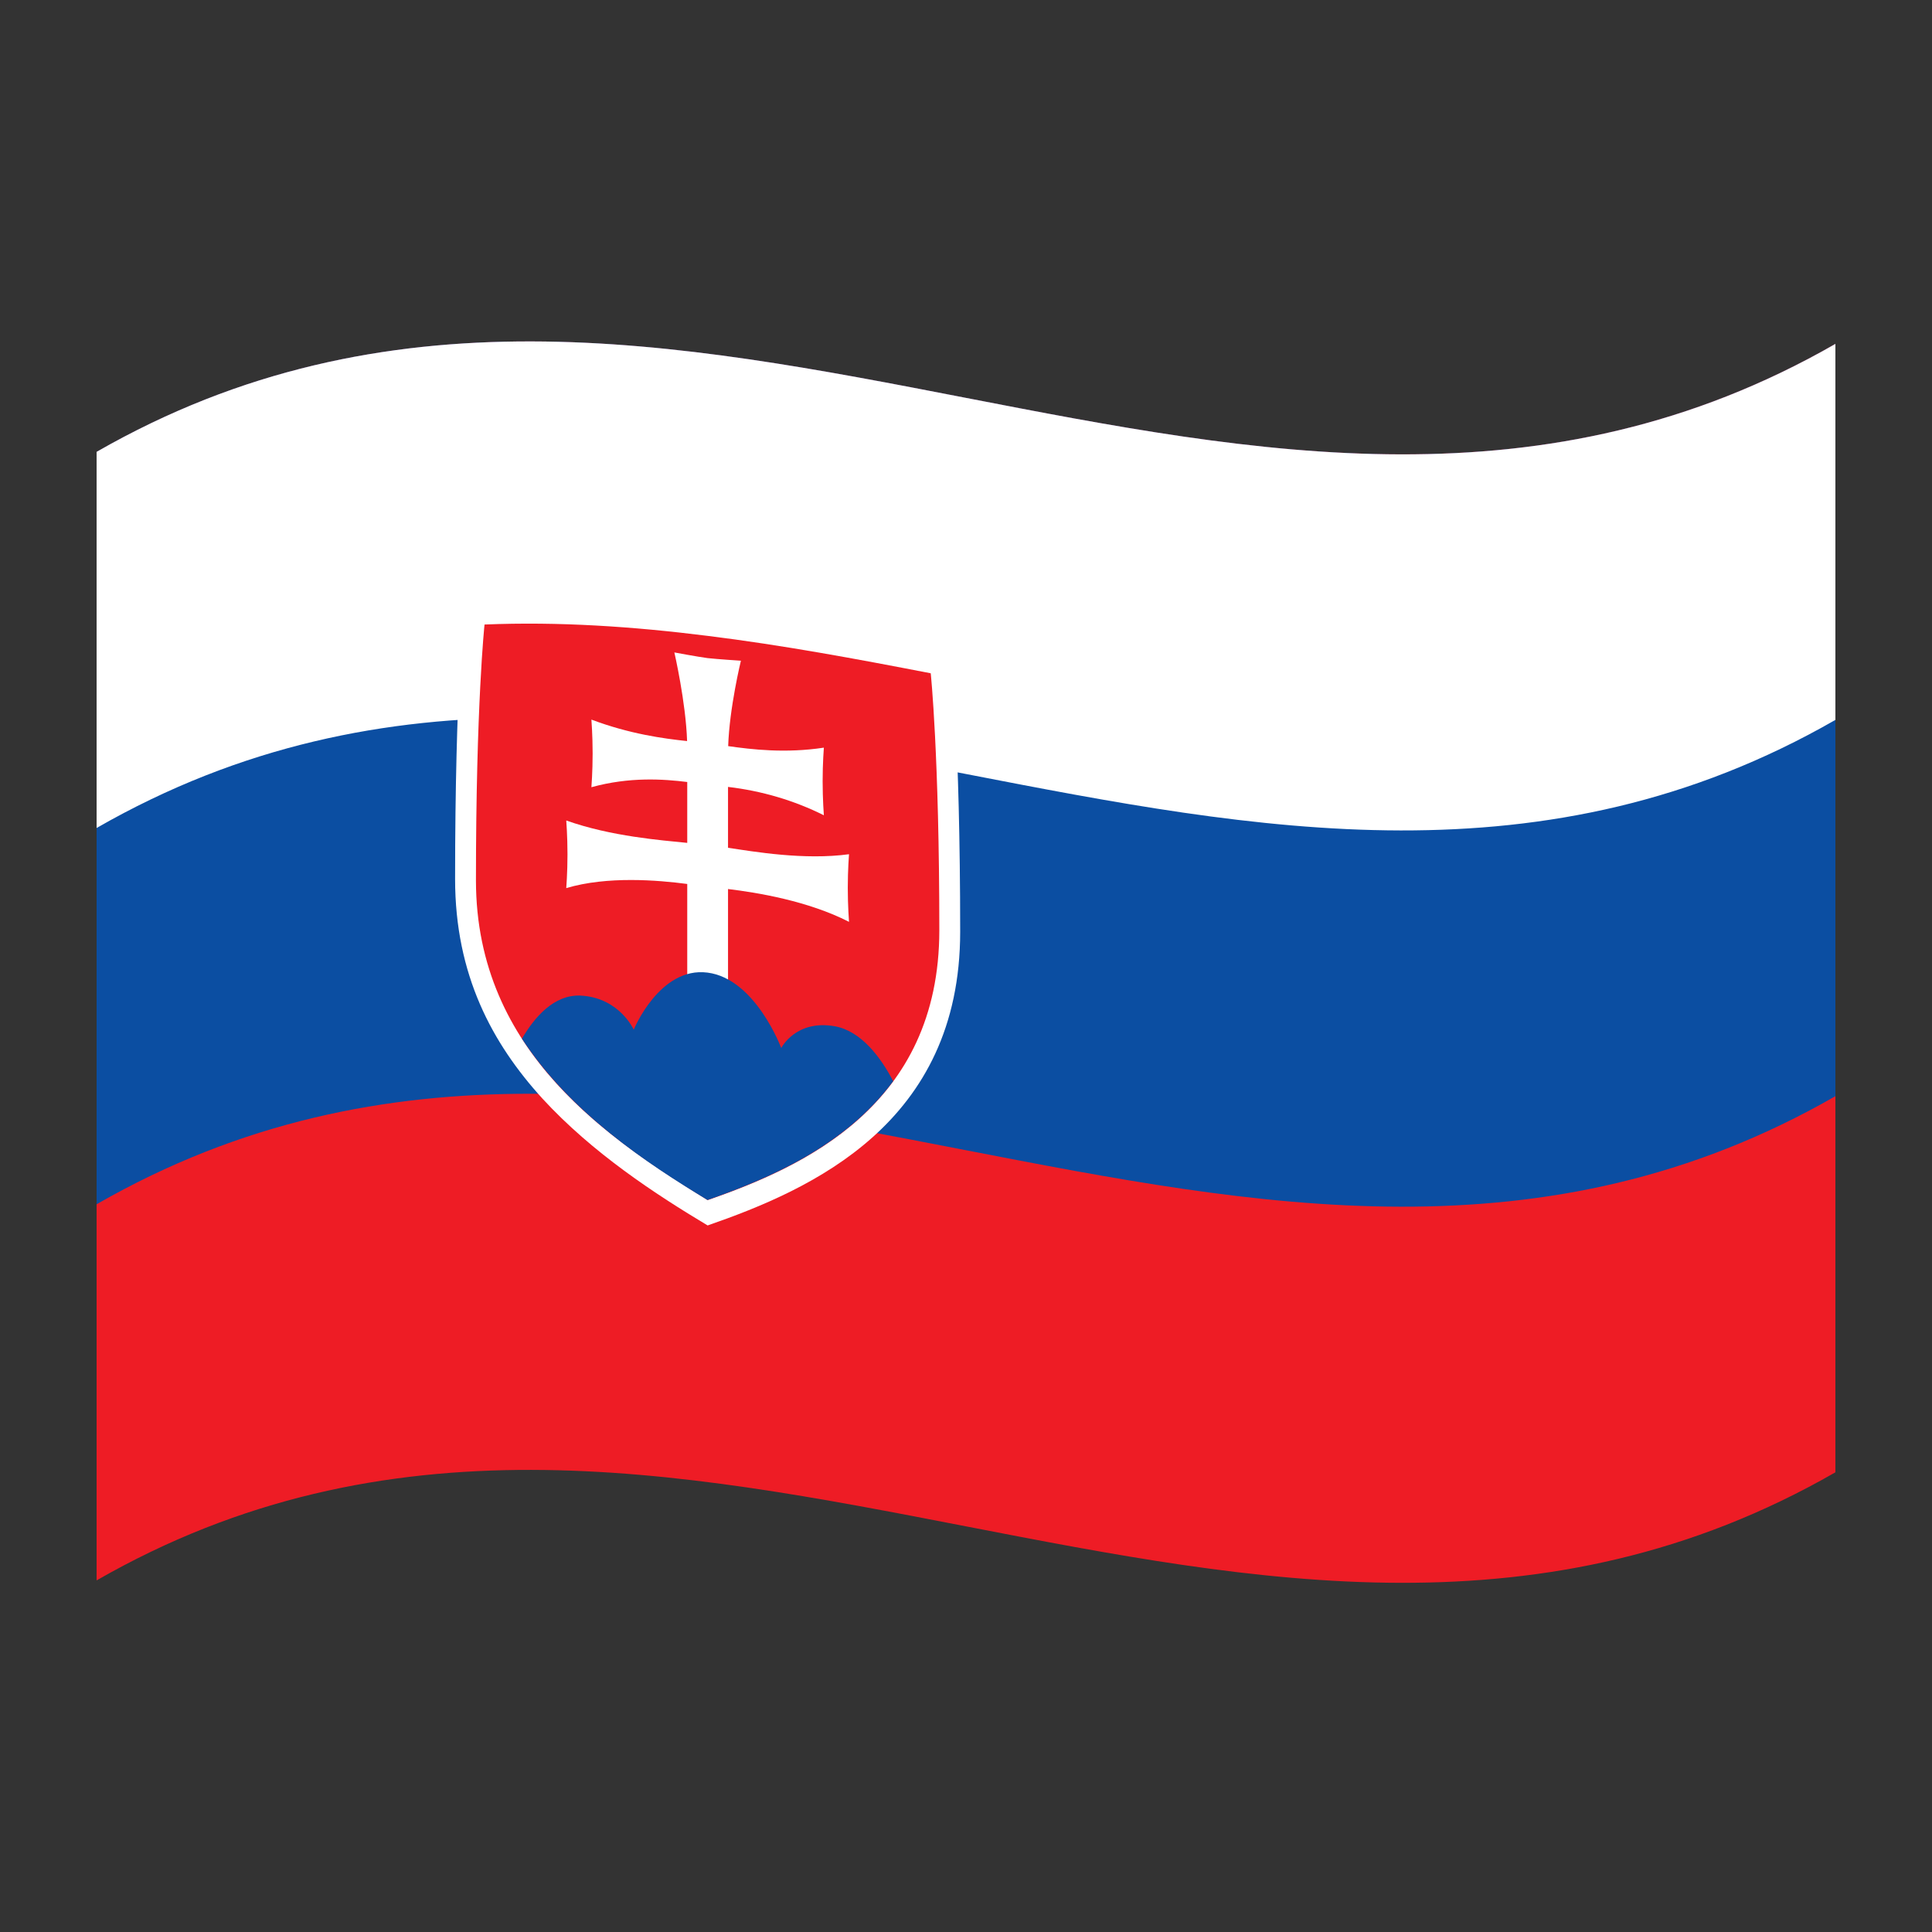 <?xml version="1.0" encoding="utf-8"?>
<!-- Generator: Adobe Illustrator 24.2.0, SVG Export Plug-In . SVG Version: 6.00 Build 0)  -->
<svg version="1.1" id="Layer_1" xmlns="http://www.w3.org/2000/svg" xmlns:xlink="http://www.w3.org/1999/xlink" x="0px" y="0px"
	 viewBox="0 0 1260 1260" style="enable-background:new 0 0 1260 1260;" xml:space="preserve">
<rect x="0" y="0" width="1260" height="1260" fill="#333333" stroke="none"/>
<style type="text/css">
	.st0{fill:#EE1C25;}
	.st1{fill:#0B4EA2;}
	.st2{fill:#FFFFFF;}
</style>
<g>
	<path class="st0" d="M63,294.7v736c378-217.1,756,146.6,1134-70.5v-736C819,441.3,441,77.7,63,294.7z"/>
	<path class="st1" d="M63,294.7v490.7C441,568.3,819,932,1197,714.9V224.3C819,441.3,441,77.7,63,294.7z"/>
	<path class="st2" d="M63,294.7v245.3c378-217,756,146.6,1134-70.5V224.3C819,441.3,441,77.7,63,294.7z"/>
	<path class="st2" d="M461.5,398.1c-52.9-6.7-105.7-10-158.6-6.7c0,0-6.1,57.1-6.1,181.9c0,62.5,24.2,107.2,56.9,143.1
		c32.7,35.6,73.9,62.5,107.8,82.8c67.8-23.5,164.7-66.5,164.7-191.5c0-124.8-6.1-182.7-6.1-182.7
		C567.2,414.8,514.3,404.7,461.5,398.1z"/>
	<path class="st0" d="M461.5,414.7c-48.5-6.1-97-9.4-145.5-7.4c0,0-5.6,52.3-5.6,166.8c0,113.3,88.9,169.8,151.1,208.6l0,0
		c62.2-21.6,151.1-61.4,151.1-176c0-114.5-5.6-167.6-5.6-167.6C558.5,429.7,510,420.7,461.5,414.7z"/>
	<path class="st2" d="M474.8,552.9L474.8,552.9v-39.7c22,2.6,43.1,8.8,62.5,18.5c0,0-0.8-10.3-0.8-22.2s0.8-21.9,0.8-21.9
		c-25,3.8-47,1.2-62.4-1c0.8-25,8.3-55.7,8.3-55.7c0,0-15.5-1-21.7-1.7c-6.2-0.8-21.7-3.7-21.7-3.7c0,0,7.5,32.5,8.3,57.8
		c-15.3-1.6-37.4-4.6-62.4-14c0,0,0.8,10.2,0.8,22.1c0,11.9-0.8,22-0.8,22c25-6.9,47.1-5.3,62.5-3.4v39.7
		c-16.8-1.7-49.7-4.2-78.9-14.6c0,0,0.8,10.2,0.8,22.1s-0.8,22-0.8,22c26.8-8,59.9-5.2,78.9-2.7v63.2c8.9,1,17.7,2.1,26.6,3.3v-63.2
		c19,2.3,52.1,7.7,78.9,21.4c0,0-0.8-10.3-0.8-22.2c0-11.9,0.8-21.9,0.8-21.9C524.5,561.1,491.6,555.4,474.8,552.9z"/>
	<polygon class="st1" points="461.5,634.3 461.5,634.3 461.5,634.3 	"/>
	<path class="st1" d="M544.4,669.3c-25.5-4.5-34.9,14.2-34.9,14.2c0,0-16.8-45.2-48.1-49.2c-31.3-4-48.1,37.3-48.1,37.2
		c0,0.1-9.3-21-34.8-22.2c-17.3-0.7-30,14.2-38.1,28.1c31.4,48.2,81.6,81.4,121,105.2c39.4-13.7,89.6-34.8,121.1-77.5
		C574.5,689.7,561.7,672.4,544.4,669.3z"/>
</g>
</svg>
